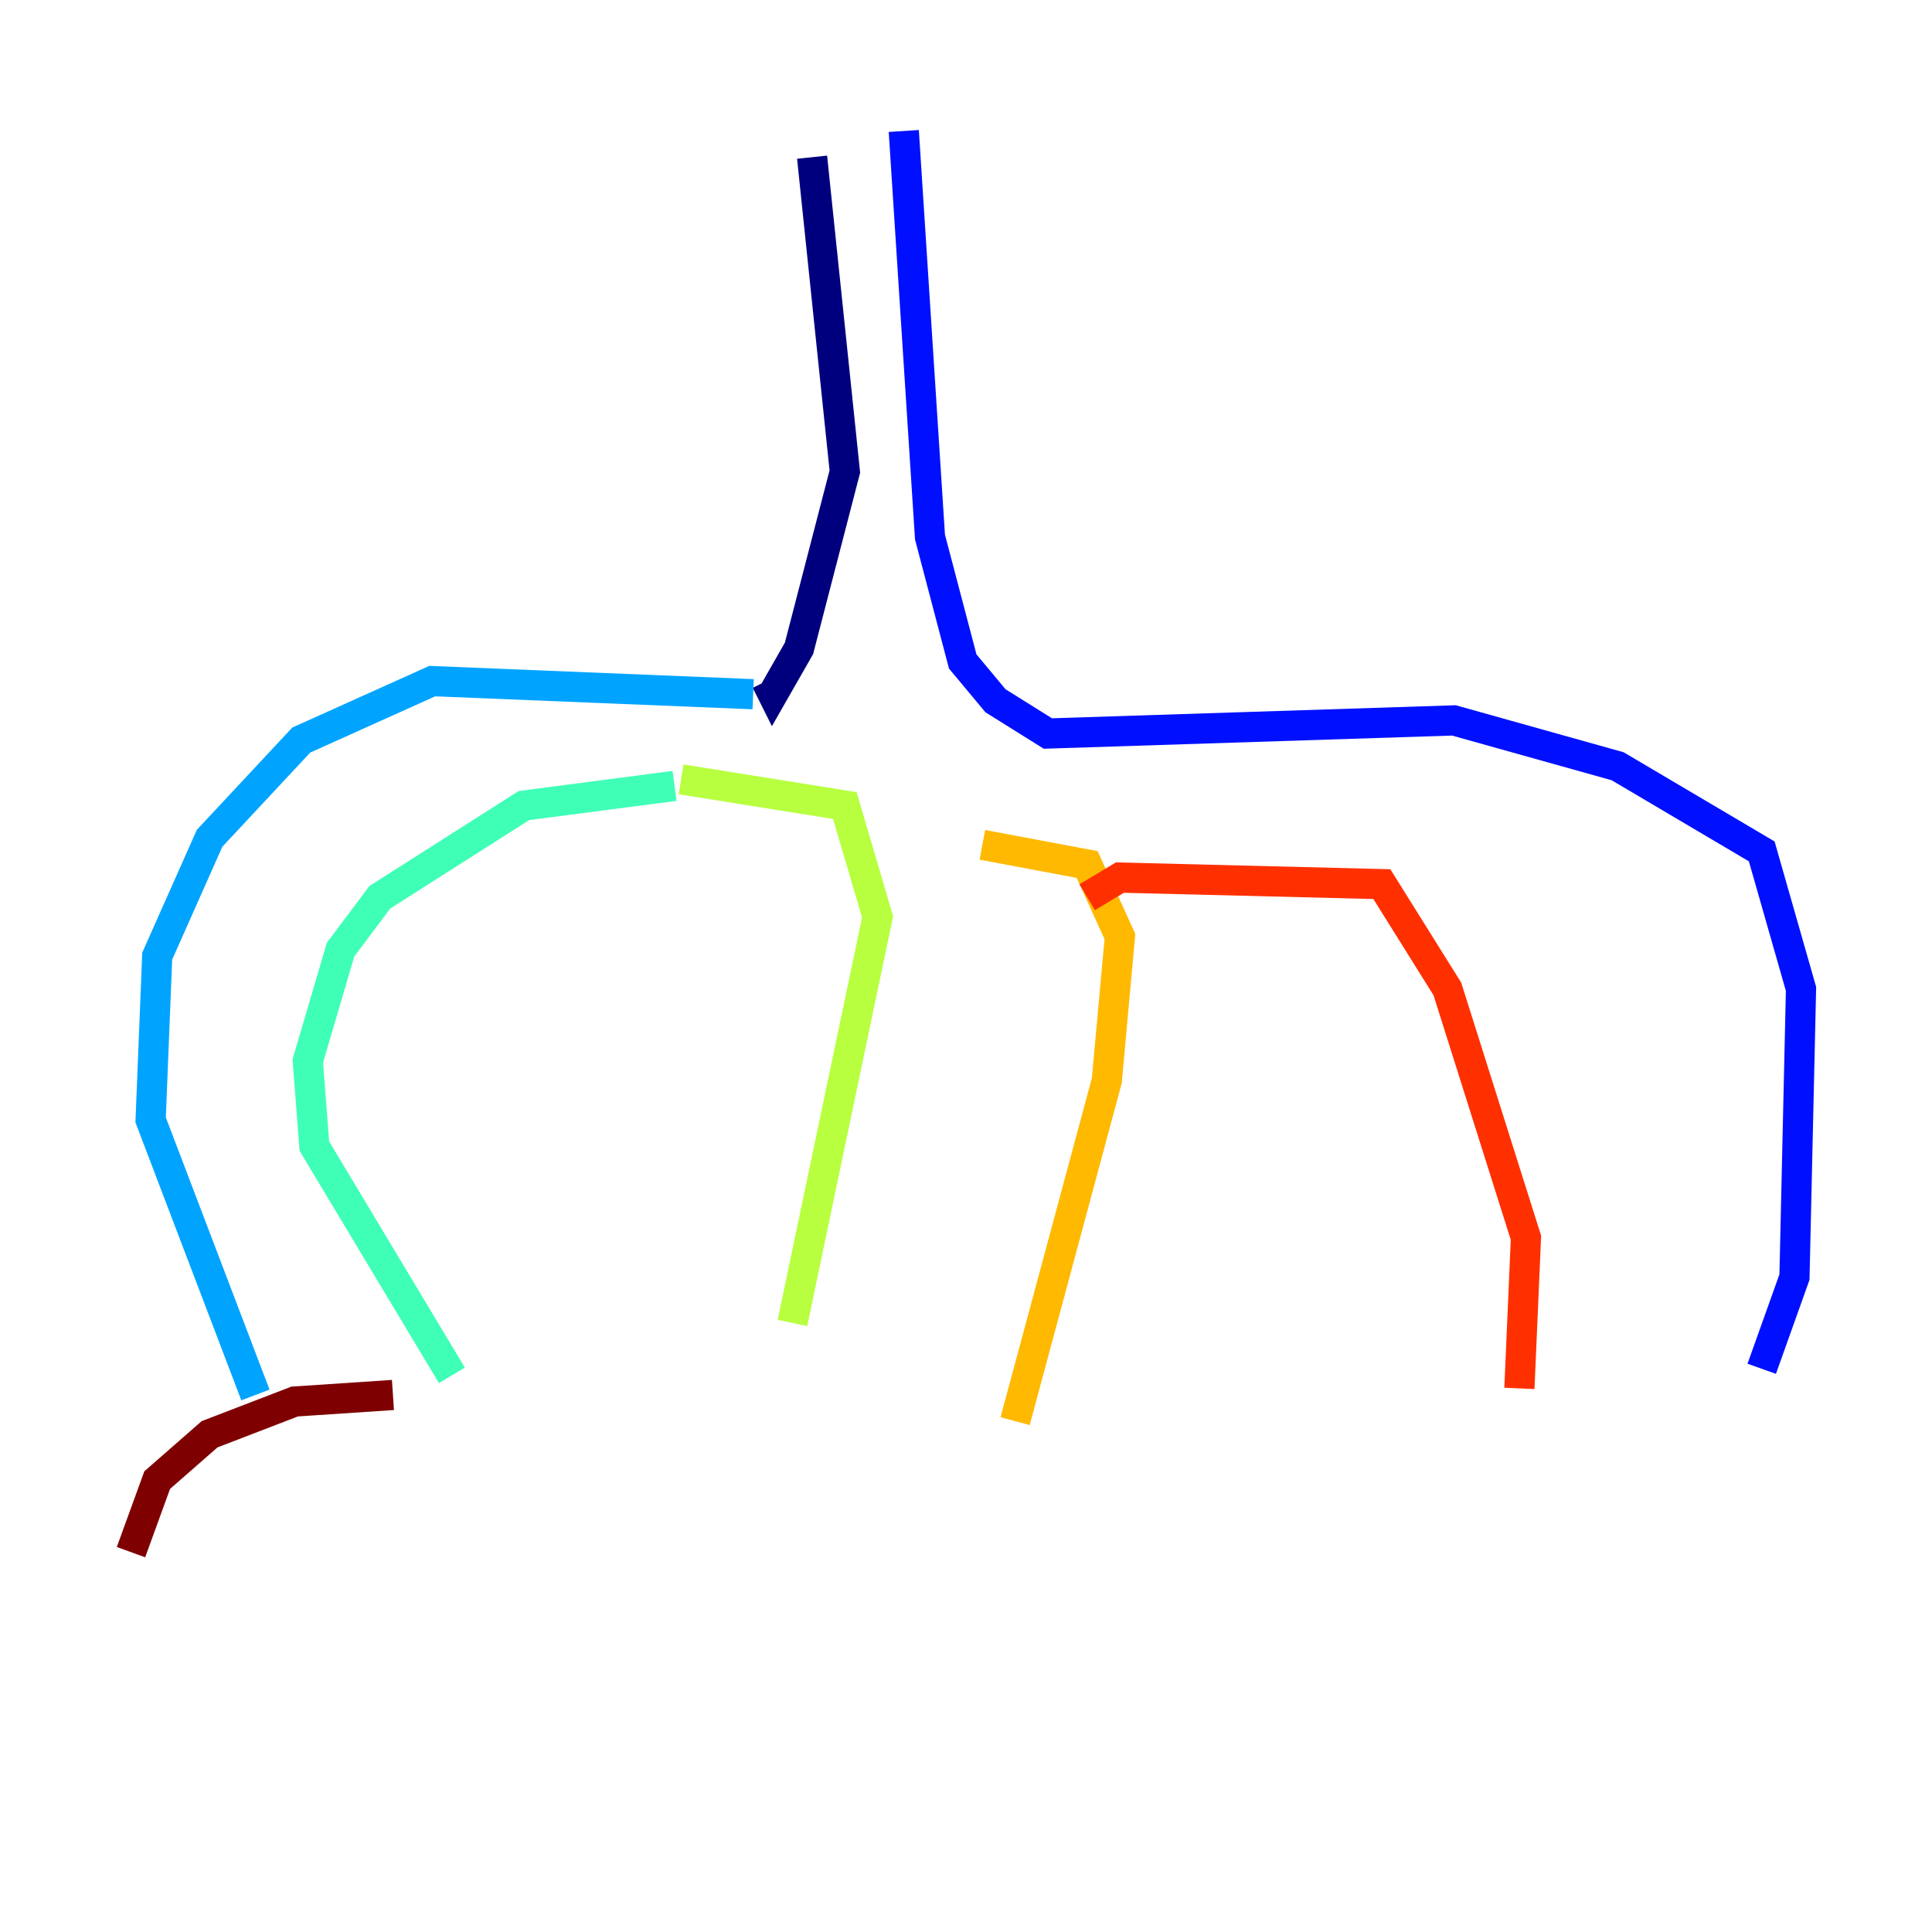 <?xml version="1.0" encoding="utf-8" ?>
<svg baseProfile="tiny" height="128" version="1.2" viewBox="0,0,128,128" width="128" xmlns="http://www.w3.org/2000/svg" xmlns:ev="http://www.w3.org/2001/xml-events" xmlns:xlink="http://www.w3.org/1999/xlink"><defs /><polyline fill="none" points="53.803,10.414 55.973,31.241 52.936,42.956 51.2,45.993 50.766,45.125" stroke="#00007f" stroke-width="2" /><polyline fill="none" points="59.878,8.678 61.614,35.58 63.783,43.824 65.953,46.427 69.424,48.597 96.325,47.729 107.173,50.766 116.719,56.407 119.322,65.519 118.888,84.61 116.719,90.685" stroke="#0010ff" stroke-width="2" /><polyline fill="none" points="49.898,45.993 28.637,45.125 19.959,49.031 13.885,55.539 10.414,63.349 9.98,74.197 16.922,92.42" stroke="#00a4ff" stroke-width="2" /><polyline fill="none" points="44.691,52.068 34.712,53.37 25.166,59.444 22.563,62.915 20.393,70.291 20.827,75.932 29.939,91.119" stroke="#3fffb7" stroke-width="2" /><polyline fill="none" points="45.125,51.634 55.973,53.37 58.142,60.746 52.502,87.647" stroke="#b7ff3f" stroke-width="2" /><polyline fill="none" points="65.085,55.973 72.027,57.275 74.197,62.047 73.329,71.593 67.254,94.156" stroke="#ffb900" stroke-width="2" /><polyline fill="none" points="72.027,59.444 74.197,58.142 91.552,58.576 95.891,65.519 101.098,82.007 100.664,91.986" stroke="#ff3000" stroke-width="2" /><polyline fill="none" points="8.678,102.834 10.414,98.061 13.885,95.024 19.525,92.854 26.034,92.42" stroke="#7f0000" stroke-width="2" /></svg>